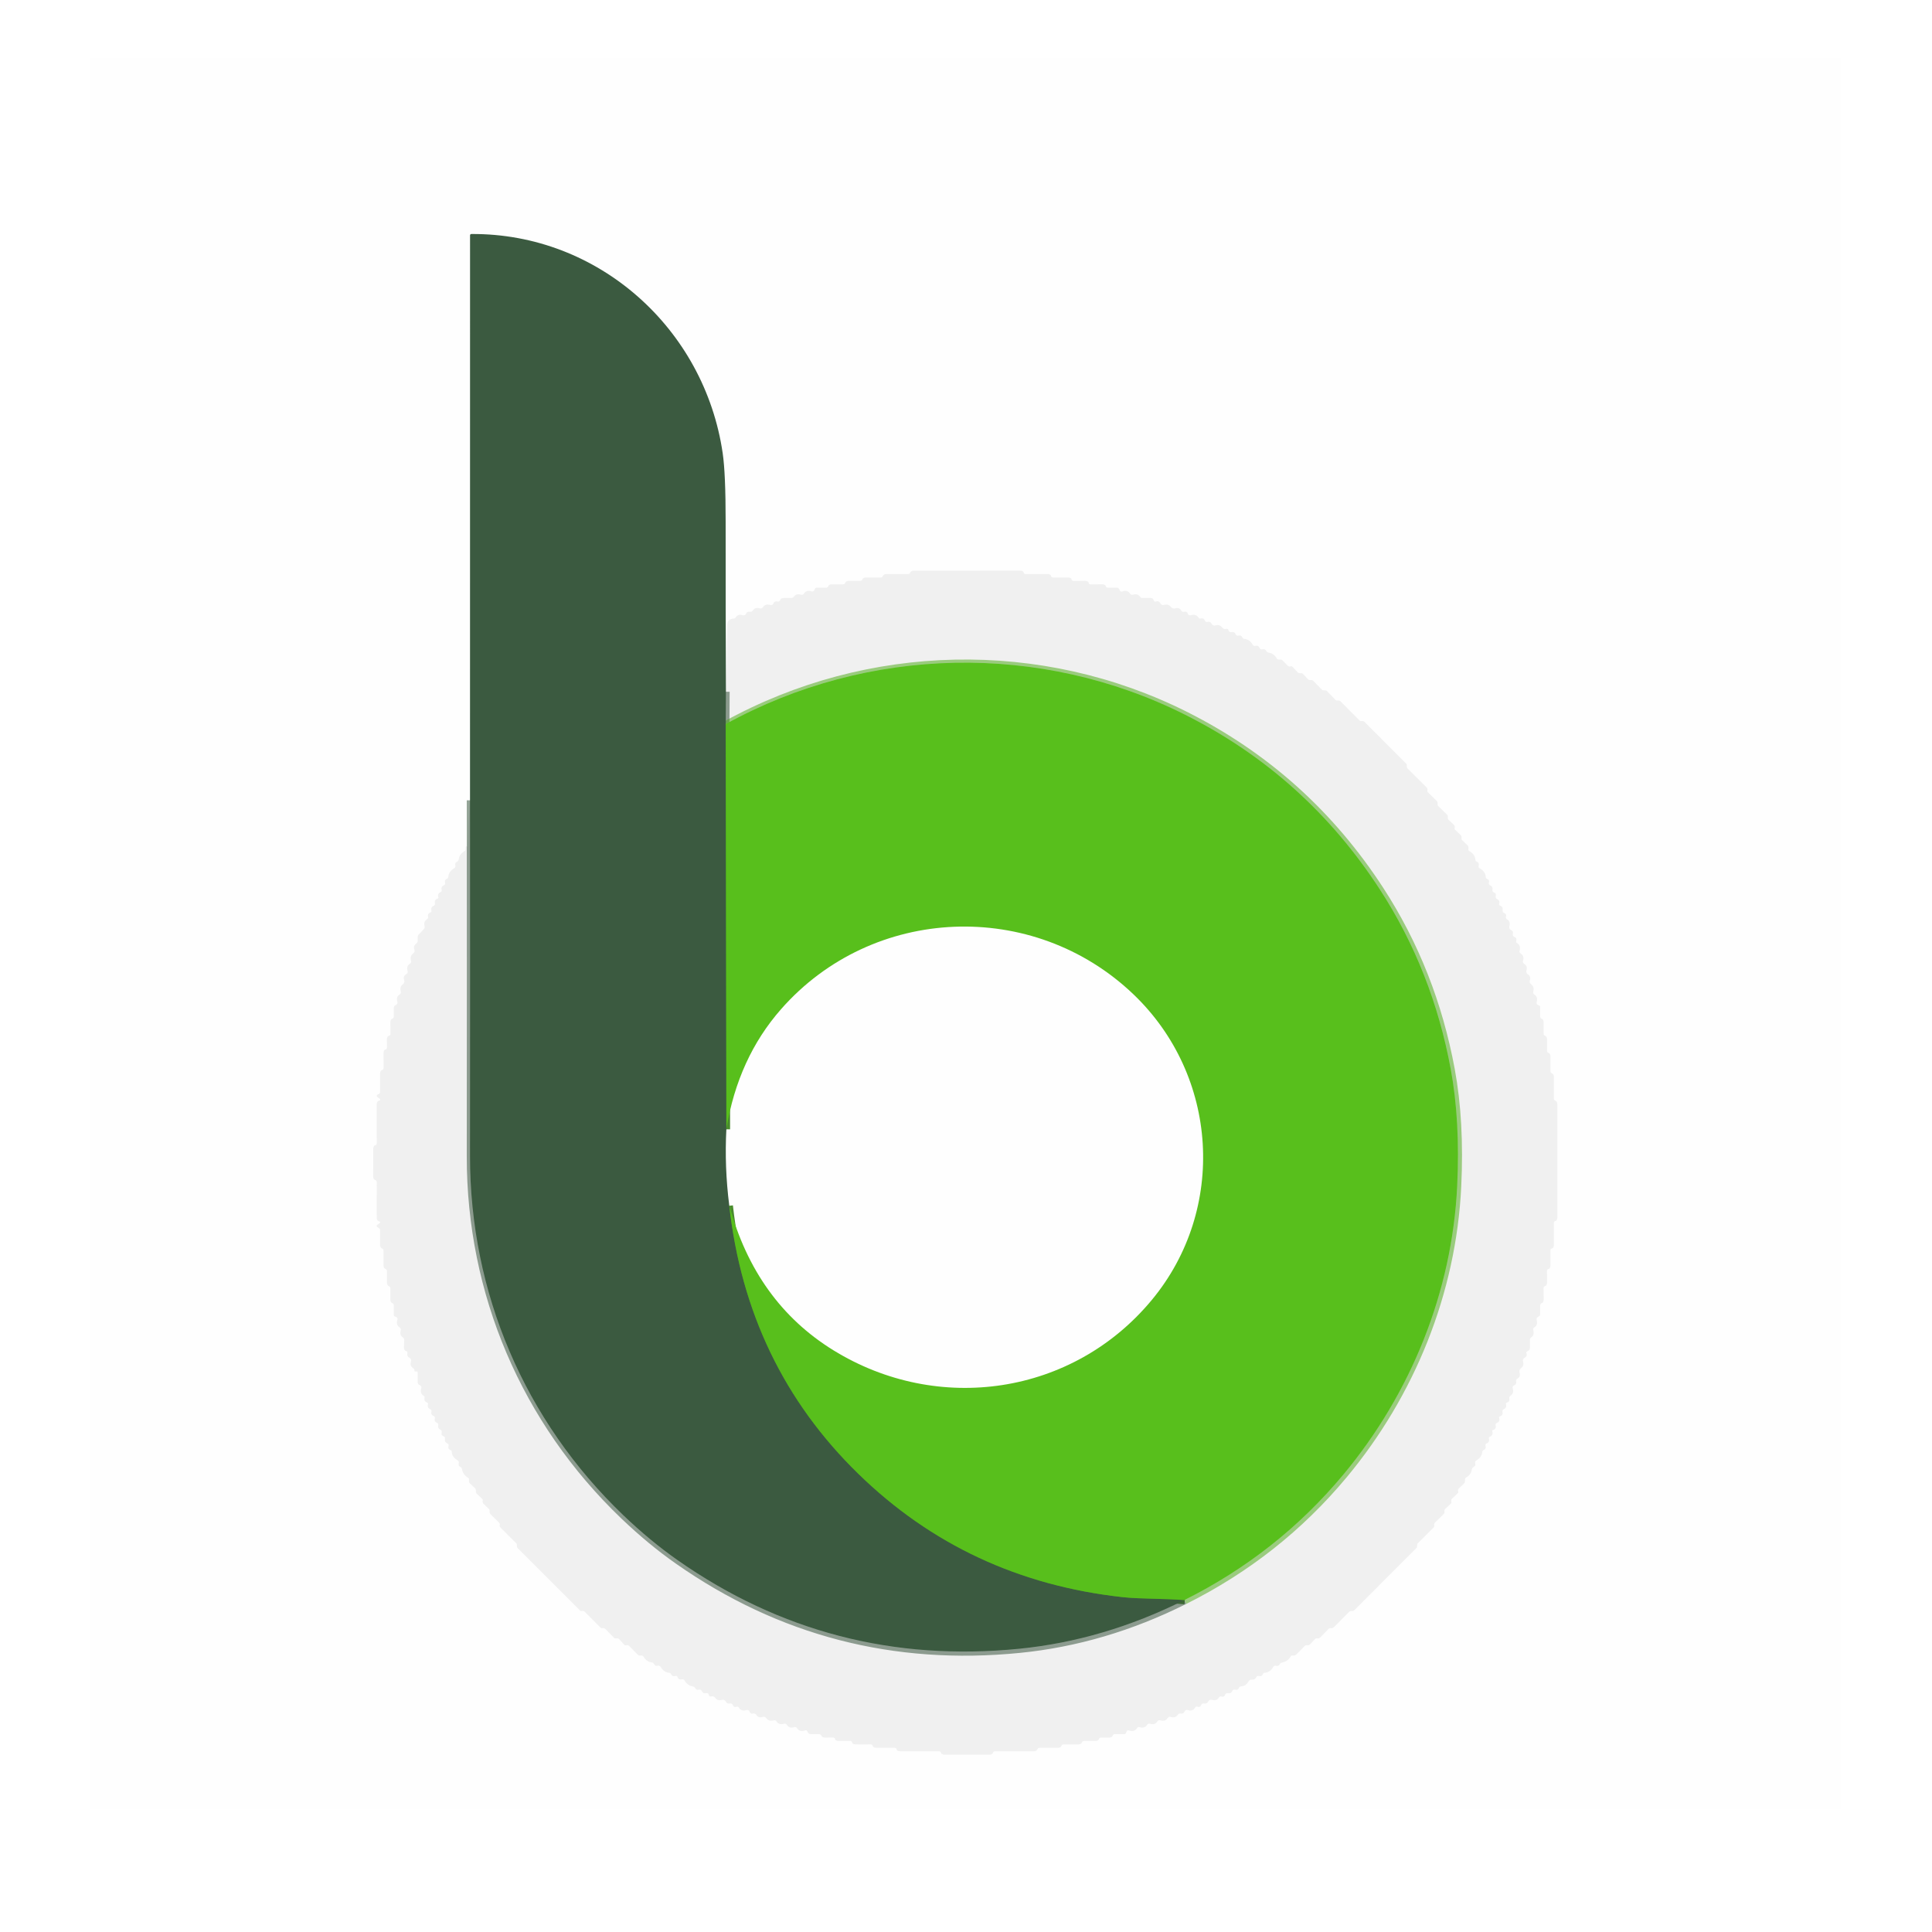 <svg xmlns="http://www.w3.org/2000/svg" xmlns:xlink="http://www.w3.org/1999/xlink" width="512" zoomAndPan="magnify" viewBox="0 0 384 384" height="512" preserveAspectRatio="xMidYMid meet" version="1.0"><defs><clipPath id="2caf1a5744"><path d="M 17.855 11.547 L 365.855 11.547 L 365.855 359.547 L 17.855 359.547 Z M 17.855 11.547 " clip-rule="nonzero"/></clipPath></defs><path stroke-linecap="butt" transform="matrix(0.68, 0, 0, 0.68, 17.857, 11.547)" fill="none" stroke-linejoin="miter" d="M 186.009 185.213 L 185.951 194.741 " stroke="#38553d" stroke-width="2" stroke-opacity="0.529" stroke-miterlimit="4"/><path stroke-linecap="butt" transform="matrix(0.68, 0, 0, 0.68, 17.857, 11.547)" fill="none" stroke-linejoin="miter" d="M 185.951 194.741 L 186.141 313.109 " stroke="#4a8d2e" stroke-width="2" stroke-opacity="1" stroke-miterlimit="4"/><path stroke-linecap="butt" transform="matrix(0.68, 0, 0, 0.68, 17.857, 11.547)" fill="none" stroke-linejoin="miter" d="M 186.969 335.443 C 190.428 366.649 203.026 392.839 224.75 414.012 C 245.969 434.695 271.716 446.713 301.992 450.052 C 307.319 450.638 313.98 450.402 320.032 450.931 " stroke="#4a8d2e" stroke-width="2" stroke-opacity="1" stroke-miterlimit="4"/><path stroke-linecap="butt" transform="matrix(0.68, 0, 0, 0.68, 17.857, 11.547)" fill="none" stroke-linejoin="miter" d="M 320.032 450.931 C 304.371 458.764 288.279 463.506 271.75 465.149 C 235.032 468.805 201.727 460.161 171.848 439.218 C 166.532 435.494 161.256 431.126 156.02 426.121 C 127.129 398.448 111.141 361.081 111.17 321 C 111.198 286.328 111.198 251.644 111.17 216.948 " stroke="#38553d" stroke-width="2" stroke-opacity="0.529" stroke-miterlimit="4"/><path stroke-linecap="butt" transform="matrix(0.68, 0, 0, 0.68, 17.857, 11.547)" fill="none" stroke-linejoin="miter" d="M 320.032 450.931 C 338.262 441.828 353.796 429.563 366.629 414.132 C 386.319 390.46 398.371 360.81 399.848 329.782 C 400.457 317.115 399.825 305.736 397.963 295.649 C 394.405 276.437 387.509 258.943 377.267 243.161 C 362.819 220.885 343.825 203.839 320.302 192.017 C 278.032 170.787 227.578 171.828 185.951 194.741 " stroke="#53b51b" stroke-width="2" stroke-opacity="0.529" stroke-miterlimit="4"/><g clip-path="url(#2caf1a5744)"><path fill="#010101" d="M 17.855 11.547 L 365.855 11.547 L 365.855 359.547 L 17.855 359.547 Z M 93.418 159.004 C 93.207 162.078 93.043 165.148 92.93 168.223 C 92.926 168.336 92.891 168.344 92.832 168.25 C 92.801 168.203 92.746 168.191 92.664 168.215 C 92.582 168.238 92.543 168.293 92.543 168.379 L 92.543 168.758 C 92.543 168.945 92.461 169.086 92.305 169.18 C 91.641 169.574 91.266 170.102 91.176 170.762 C 91.145 171.012 91.016 171.195 90.789 171.309 C 90.508 171.449 90.414 171.668 90.508 171.973 C 90.547 172.09 90.543 172.203 90.5 172.316 C 90.457 172.43 90.383 172.516 90.277 172.578 C 89.535 173.02 89.145 173.578 89.109 174.266 C 89.102 174.449 89.012 174.578 88.844 174.652 C 88.477 174.809 88.352 175.086 88.469 175.473 C 88.5 175.574 88.492 175.672 88.445 175.766 C 88.402 175.859 88.328 175.926 88.23 175.965 C 87.812 176.137 87.66 176.438 87.785 176.875 C 87.84 177.074 87.773 177.215 87.586 177.297 C 87.125 177.492 86.969 177.832 87.117 178.32 C 87.16 178.473 87.105 178.57 86.961 178.613 C 86.516 178.758 86.344 179.062 86.438 179.523 C 86.488 179.77 86.402 179.941 86.18 180.043 C 85.777 180.227 85.633 180.543 85.75 180.992 C 85.773 181.07 85.762 181.145 85.727 181.219 C 85.688 181.289 85.629 181.336 85.555 181.359 C 85.152 181.492 84.992 181.766 85.078 182.184 C 85.129 182.414 85.055 182.594 84.855 182.719 C 84.391 183.023 84.234 183.477 84.379 184.078 C 84.438 184.32 84.383 184.527 84.207 184.703 L 83.238 185.723 C 83.098 185.867 83.027 186.043 83.027 186.246 L 83.027 186.945 C 83.027 187.199 82.922 187.402 82.719 187.551 C 82.316 187.844 82.195 188.242 82.359 188.75 C 82.461 189.055 82.379 189.309 82.121 189.504 C 81.656 189.852 81.512 190.34 81.688 190.965 C 81.754 191.219 81.68 191.414 81.457 191.555 C 80.965 191.871 80.816 192.352 81.008 192.996 C 81.09 193.27 81.004 193.473 80.754 193.609 C 80.301 193.848 80.156 194.234 80.32 194.762 C 80.434 195.129 80.34 195.43 80.035 195.66 C 79.609 195.992 79.48 196.449 79.648 197.035 C 79.73 197.309 79.648 197.527 79.402 197.688 C 78.922 198 78.781 198.484 78.977 199.141 C 79.031 199.332 78.988 199.5 78.848 199.645 C 78.781 199.707 78.711 199.754 78.629 199.785 C 78.387 199.887 78.27 200.066 78.27 200.328 L 78.27 202.027 C 78.27 202.281 78.145 202.441 77.902 202.504 C 77.832 202.523 77.781 202.562 77.746 202.629 C 77.641 202.781 77.59 202.949 77.59 203.129 C 77.582 203.863 77.59 204.641 77.602 205.461 C 77.605 205.711 77.484 205.859 77.234 205.902 C 77.164 205.918 77.105 205.957 77.066 206.02 C 76.957 206.172 76.902 206.34 76.902 206.523 C 76.902 207.043 76.91 207.59 76.922 208.168 C 76.926 208.422 76.805 208.574 76.555 208.621 C 76.477 208.641 76.418 208.684 76.379 208.75 C 76.277 208.906 76.23 209.07 76.23 209.246 C 76.223 210.203 76.227 211.207 76.234 212.258 C 76.238 212.508 76.121 212.656 75.875 212.699 C 75.805 212.715 75.746 212.754 75.707 212.816 C 75.602 212.98 75.551 213.152 75.551 213.34 C 75.543 214.5 75.547 215.73 75.555 217.031 C 75.555 217.266 75.441 217.41 75.215 217.465 C 75.152 217.484 75.098 217.512 75.047 217.555 C 74.816 217.742 74.82 217.926 75.066 218.098 C 75.148 218.152 75.23 218.207 75.316 218.266 C 75.695 218.523 75.664 218.707 75.223 218.812 C 75.168 218.824 75.121 218.855 75.082 218.906 C 74.934 219.078 74.863 219.273 74.863 219.496 C 74.867 222.156 74.871 224.738 74.871 227.246 C 74.871 227.469 74.762 227.598 74.543 227.641 C 74.457 227.656 74.391 227.703 74.34 227.777 C 74.23 227.934 74.18 228.109 74.184 228.305 C 74.195 230.156 74.195 232.016 74.176 233.887 C 74.176 234.07 74.227 234.238 74.332 234.391 C 74.379 234.449 74.434 234.488 74.504 234.504 C 74.762 234.578 74.887 234.746 74.883 235.016 C 74.863 237.398 74.859 239.73 74.871 242.008 C 74.871 242.211 74.926 242.395 75.031 242.559 C 75.078 242.625 75.141 242.672 75.215 242.695 C 75.668 242.82 75.691 243.004 75.285 243.246 C 75.188 243.301 75.102 243.359 75.02 243.422 C 74.789 243.598 74.793 243.766 75.039 243.926 L 75.316 244.102 C 75.473 244.207 75.551 244.348 75.551 244.531 L 75.551 247.5 C 75.551 247.641 75.582 247.773 75.652 247.895 C 75.715 248.012 75.805 248.094 75.922 248.141 C 76.125 248.211 76.23 248.359 76.23 248.582 L 76.23 251.57 C 76.23 251.711 76.262 251.848 76.332 251.973 C 76.391 252.09 76.477 252.168 76.598 252.211 C 76.805 252.289 76.91 252.438 76.91 252.66 L 76.91 254.977 C 76.91 255.117 76.941 255.25 77.012 255.379 C 77.07 255.492 77.156 255.566 77.277 255.609 C 77.484 255.688 77.59 255.836 77.59 256.059 L 77.59 258.34 C 77.59 258.492 77.621 258.633 77.691 258.762 C 77.75 258.875 77.836 258.957 77.949 259 C 78.16 259.078 78.27 259.23 78.27 259.461 L 78.27 261.324 C 78.27 261.496 78.348 261.613 78.512 261.672 L 78.711 261.738 C 78.828 261.781 78.914 261.859 78.965 261.973 C 79.02 262.086 79.027 262.203 78.988 262.324 C 78.77 262.992 78.91 263.484 79.402 263.805 C 79.645 263.961 79.723 264.176 79.641 264.453 C 79.469 265.066 79.613 265.527 80.07 265.832 C 80.266 265.957 80.355 266.141 80.34 266.375 C 80.309 266.863 80.293 267.355 80.285 267.852 C 80.285 268.051 80.344 268.227 80.465 268.387 C 80.512 268.449 80.578 268.488 80.652 268.504 C 80.926 268.551 81.031 268.715 80.973 268.984 C 80.883 269.395 81.012 269.684 81.359 269.855 C 81.504 269.926 81.605 270.031 81.664 270.176 C 81.727 270.32 81.734 270.465 81.688 270.617 C 81.496 271.227 81.652 271.68 82.156 271.969 C 82.309 272.059 82.379 272.191 82.367 272.371 C 82.352 272.566 82.445 272.641 82.645 272.594 C 82.898 272.531 83.027 272.629 83.027 272.895 L 83.027 274.754 C 83.027 275.02 83.148 275.199 83.395 275.293 C 83.699 275.418 83.809 275.641 83.719 275.957 C 83.527 276.637 83.699 277.133 84.23 277.441 C 84.371 277.523 84.418 277.641 84.379 277.801 C 84.266 278.25 84.422 278.562 84.855 278.746 C 85.051 278.832 85.121 278.977 85.066 279.18 C 84.945 279.609 85.094 279.914 85.508 280.09 C 85.715 280.184 85.793 280.336 85.746 280.555 C 85.645 280.984 85.797 281.285 86.199 281.457 C 86.402 281.543 86.48 281.695 86.426 281.914 C 86.312 282.34 86.457 282.637 86.867 282.809 C 87.074 282.895 87.152 283.051 87.105 283.273 C 87.008 283.695 87.152 283.992 87.539 284.168 C 87.652 284.223 87.73 284.305 87.777 284.418 C 87.828 284.531 87.832 284.645 87.789 284.762 C 87.68 285.086 87.785 285.312 88.102 285.434 C 88.379 285.543 88.492 285.742 88.441 286.031 C 88.371 286.43 88.52 286.711 88.883 286.875 C 89.125 286.98 89.211 287.156 89.145 287.406 C 89.039 287.789 89.172 288.059 89.543 288.215 C 89.703 288.277 89.785 288.395 89.789 288.566 C 89.816 289.266 90.199 289.82 90.938 290.238 C 91.047 290.301 91.121 290.391 91.168 290.504 C 91.215 290.617 91.219 290.734 91.184 290.852 C 91.086 291.176 91.184 291.406 91.473 291.539 C 91.668 291.625 91.785 291.773 91.82 291.984 C 91.934 292.73 92.344 293.309 93.043 293.727 C 93.168 293.797 93.227 293.906 93.227 294.047 C 93.227 294.117 93.223 294.191 93.215 294.27 C 93.188 294.508 93.258 294.711 93.434 294.875 L 94.453 295.84 C 94.539 295.922 94.582 296.02 94.582 296.141 L 94.582 296.48 C 94.582 296.637 94.637 296.77 94.75 296.879 L 95.871 297.934 C 95.953 298.012 95.98 298.102 95.953 298.211 C 95.934 298.289 95.926 298.367 95.926 298.449 C 95.926 298.645 96 298.809 96.145 298.945 L 97.172 299.918 C 97.258 300 97.301 300.098 97.301 300.219 L 97.301 300.535 C 97.301 300.695 97.355 300.828 97.469 300.938 L 99.23 302.672 C 99.297 302.738 99.332 302.82 99.34 302.914 C 99.34 302.996 99.332 303.078 99.316 303.16 C 99.289 303.34 99.344 303.496 99.473 303.621 L 102.609 306.734 C 102.695 306.816 102.738 306.918 102.738 307.035 L 102.738 307.312 C 102.738 307.473 102.793 307.605 102.898 307.715 L 115.27 320.086 C 115.367 320.18 115.48 320.219 115.609 320.207 C 115.684 320.199 115.758 320.191 115.836 320.191 C 115.988 320.191 116.117 320.246 116.223 320.355 L 119.336 323.484 C 119.418 323.562 119.516 323.605 119.633 323.605 L 119.961 323.605 C 120.098 323.605 120.211 323.652 120.301 323.746 L 122.039 325.516 C 122.121 325.602 122.223 325.645 122.34 325.645 L 122.746 325.645 C 122.855 325.645 122.949 325.684 123.027 325.766 L 124.059 326.883 C 124.164 326.988 124.289 327.031 124.434 327.012 C 124.504 327 124.578 326.996 124.656 326.988 C 124.812 326.98 124.941 327.031 125.051 327.141 L 126.797 328.914 C 126.879 329 126.98 329.043 127.098 329.043 L 127.484 329.043 C 127.68 329.043 127.828 329.125 127.926 329.293 C 128.312 329.945 128.832 330.316 129.488 330.402 C 129.742 330.438 129.926 330.57 130.039 330.797 C 130.18 331.078 130.402 331.168 130.707 331.074 C 130.82 331.039 130.934 331.043 131.047 331.086 C 131.16 331.129 131.25 331.203 131.312 331.305 C 131.75 332.043 132.316 332.434 133.012 332.477 C 133.172 332.484 133.289 332.562 133.355 332.711 C 133.539 333.105 133.84 333.242 134.266 333.113 C 134.457 333.055 134.586 333.121 134.656 333.312 C 134.797 333.727 135.086 333.883 135.523 333.781 C 135.766 333.727 135.949 333.805 136.07 334.02 C 136.449 334.688 136.977 335.07 137.645 335.168 C 137.891 335.203 138.07 335.328 138.188 335.547 C 138.348 335.836 138.59 335.934 138.91 335.832 C 139.023 335.801 139.137 335.809 139.242 335.859 C 139.352 335.91 139.426 335.988 139.473 336.098 C 139.637 336.477 139.926 336.625 140.344 336.539 C 140.633 336.477 140.812 336.59 140.879 336.879 C 140.945 337.141 141.105 337.238 141.363 337.172 C 141.684 337.09 141.945 337.184 142.145 337.449 C 142.473 337.891 142.918 338.027 143.484 337.863 C 143.828 337.77 144.086 337.879 144.254 338.199 C 144.43 338.527 144.711 338.656 145.094 338.578 C 145.352 338.523 145.531 338.621 145.633 338.871 C 145.777 339.234 146.039 339.352 146.422 339.23 C 146.602 339.172 146.742 339.223 146.84 339.387 C 147.18 339.934 147.699 340.102 148.398 339.883 C 148.52 339.844 148.641 339.855 148.754 339.918 C 148.867 339.977 148.945 340.066 148.984 340.188 C 149.086 340.52 149.312 340.648 149.656 340.578 C 149.949 340.52 150.18 340.613 150.344 340.863 C 150.621 341.297 151.027 341.43 151.551 341.262 C 151.863 341.16 152.121 341.242 152.32 341.508 C 152.664 341.969 153.148 342.113 153.77 341.938 C 154.027 341.867 154.227 341.945 154.367 342.168 C 154.68 342.652 155.16 342.801 155.809 342.617 C 156.066 342.543 156.266 342.617 156.406 342.84 C 156.719 343.332 157.195 343.484 157.84 343.297 C 158.098 343.219 158.297 343.293 158.438 343.512 C 158.777 344.047 159.32 344.188 160.062 343.926 C 160.227 343.867 160.348 343.914 160.43 344.07 L 160.559 344.309 C 160.688 344.555 160.895 344.676 161.168 344.676 L 162.801 344.676 C 163.059 344.676 163.219 344.801 163.285 345.051 C 163.297 345.109 163.332 345.156 163.387 345.191 C 163.547 345.301 163.719 345.355 163.902 345.355 C 164.418 345.363 164.961 345.359 165.531 345.34 C 165.793 345.332 165.945 345.457 165.996 345.715 C 166.008 345.781 166.047 345.836 166.105 345.871 C 166.266 345.98 166.445 346.035 166.633 346.035 C 167.359 346.039 168.121 346.035 168.926 346.02 C 169.191 346.016 169.348 346.145 169.395 346.41 C 169.406 346.484 169.449 346.543 169.523 346.578 C 169.68 346.664 169.848 346.707 170.02 346.707 C 170.977 346.723 171.98 346.723 173.031 346.707 C 173.273 346.703 173.422 346.82 173.473 347.062 C 173.484 347.133 173.523 347.191 173.582 347.23 C 173.75 347.34 173.926 347.395 174.117 347.395 C 175.277 347.398 176.504 347.395 177.793 347.387 C 178.039 347.383 178.184 347.5 178.23 347.742 C 178.242 347.816 178.281 347.875 178.344 347.918 C 178.5 348.02 178.699 348.074 178.941 348.074 L 186.59 348.074 C 186.844 348.074 187.004 348.195 187.066 348.441 C 187.082 348.504 187.121 348.555 187.176 348.59 C 187.344 348.703 187.527 348.762 187.73 348.762 C 190.703 348.746 193.688 348.746 196.676 348.762 C 196.867 348.762 197.043 348.707 197.207 348.605 C 197.266 348.562 197.305 348.508 197.32 348.434 C 197.391 348.195 197.547 348.074 197.797 348.074 L 205.531 348.074 C 205.672 348.074 205.809 348.043 205.934 347.977 C 206.062 347.914 206.148 347.82 206.191 347.699 C 206.27 347.496 206.414 347.395 206.629 347.395 L 210.277 347.395 C 210.422 347.395 210.559 347.363 210.691 347.297 C 210.82 347.238 210.906 347.148 210.949 347.027 C 211.023 346.82 211.168 346.715 211.391 346.715 L 214.363 346.715 C 214.504 346.715 214.637 346.684 214.77 346.617 C 214.898 346.559 214.984 346.469 215.027 346.348 C 215.102 346.141 215.246 346.035 215.469 346.035 L 217.801 346.035 C 217.945 346.035 218.082 345.996 218.207 345.918 C 218.312 345.855 218.383 345.766 218.418 345.652 C 218.492 345.457 218.633 345.355 218.84 345.355 L 220.527 345.355 C 220.668 345.355 220.797 345.32 220.914 345.246 C 221.023 345.184 221.102 345.094 221.145 344.973 C 221.219 344.777 221.359 344.676 221.566 344.676 L 223.457 344.676 C 223.629 344.676 223.742 344.594 223.801 344.43 L 223.879 344.227 C 223.973 343.961 224.156 343.867 224.43 343.953 C 225.117 344.172 225.621 344.031 225.945 343.527 C 226.094 343.301 226.297 343.223 226.555 343.297 C 227.199 343.48 227.676 343.332 227.988 342.848 C 228.133 342.613 228.34 342.535 228.609 342.617 C 229.242 342.801 229.711 342.652 230.016 342.168 C 230.164 341.934 230.375 341.855 230.648 341.938 C 231.277 342.121 231.746 341.977 232.055 341.5 C 232.207 341.262 232.418 341.18 232.688 341.258 C 233.316 341.438 233.785 341.293 234.094 340.82 C 234.238 340.605 234.434 340.523 234.684 340.578 C 235.051 340.652 235.305 340.52 235.438 340.176 C 235.484 340.055 235.566 339.965 235.684 339.91 C 235.805 339.852 235.926 339.844 236.051 339.883 C 236.715 340.102 237.211 339.938 237.539 339.395 C 237.648 339.215 237.801 339.16 237.996 339.223 C 238.355 339.352 238.605 339.242 238.742 338.898 C 238.852 338.629 239.047 338.523 239.332 338.578 C 239.699 338.645 239.969 338.523 240.137 338.203 C 240.305 337.879 240.566 337.766 240.926 337.863 C 241.52 338.043 241.965 337.887 242.262 337.402 C 242.391 337.195 242.57 337.125 242.801 337.199 C 243.141 337.305 243.371 337.191 243.492 336.859 C 243.598 336.59 243.789 336.484 244.07 336.539 C 244.48 336.621 244.762 336.473 244.922 336.09 C 244.969 335.984 245.043 335.906 245.148 335.855 C 245.254 335.809 245.359 335.801 245.473 335.832 C 245.828 335.941 246.082 335.832 246.227 335.5 C 246.32 335.289 246.48 335.184 246.707 335.172 C 247.301 335.145 247.785 334.82 248.164 334.195 C 248.32 333.93 248.551 333.812 248.855 333.836 C 249.254 333.859 249.531 333.707 249.684 333.371 C 249.793 333.141 249.969 333.059 250.207 333.121 C 250.602 333.227 250.875 333.09 251.023 332.711 C 251.09 332.559 251.203 332.48 251.363 332.477 C 252.066 332.449 252.633 332.062 253.062 331.32 C 253.195 331.09 253.387 331.012 253.641 331.09 C 253.977 331.184 254.215 331.082 254.355 330.781 C 254.441 330.594 254.586 330.48 254.789 330.449 C 255.551 330.328 256.141 329.906 256.559 329.184 C 256.609 329.09 256.691 329.043 256.801 329.043 L 257.148 329.043 C 257.359 329.043 257.543 328.965 257.691 328.812 L 259.344 327.133 C 259.426 327.047 259.523 327.004 259.641 327.004 L 259.969 327.004 C 260.129 327.004 260.262 326.945 260.371 326.832 L 261.383 325.758 C 261.488 325.652 261.613 325.609 261.762 325.637 C 261.82 325.652 261.879 325.656 261.934 325.656 C 262.125 325.652 262.285 325.586 262.414 325.453 L 264.141 323.691 C 264.195 323.641 264.262 323.609 264.34 323.605 C 264.402 323.602 264.469 323.602 264.535 323.613 C 264.773 323.633 264.973 323.562 265.141 323.395 L 268.191 320.328 C 268.293 320.23 268.41 320.188 268.547 320.207 C 268.629 320.215 268.707 320.219 268.785 320.215 C 268.93 320.207 269.055 320.156 269.156 320.051 L 281.535 307.68 C 281.617 307.594 281.656 307.492 281.656 307.379 L 281.656 307.102 C 281.656 306.945 281.715 306.809 281.828 306.699 L 284.941 303.602 C 285.039 303.504 285.082 303.383 285.062 303.242 C 285.055 303.172 285.047 303.105 285.043 303.039 C 285.039 302.883 285.09 302.754 285.199 302.645 L 286.98 300.891 C 287.082 300.789 287.125 300.668 287.102 300.523 C 287.094 300.449 287.086 300.379 287.082 300.312 C 287.074 300.152 287.125 300.023 287.238 299.918 L 288.359 298.852 C 288.465 298.75 288.5 298.633 288.469 298.496 C 288.449 298.426 288.438 298.352 288.434 298.273 C 288.434 298.113 288.492 297.98 288.605 297.871 L 289.719 296.812 C 289.824 296.715 289.859 296.598 289.828 296.457 C 289.812 296.391 289.805 296.324 289.801 296.254 C 289.785 296.094 289.836 295.961 289.949 295.852 L 291.004 294.828 C 291.117 294.719 291.172 294.586 291.172 294.426 L 291.172 294.102 C 291.172 293.906 291.258 293.758 291.426 293.656 C 292.074 293.273 292.441 292.754 292.531 292.102 C 292.57 291.844 292.703 291.656 292.934 291.539 C 293.207 291.398 293.297 291.18 293.211 290.891 C 293.137 290.621 293.219 290.41 293.457 290.258 C 294.188 289.82 294.57 289.262 294.605 288.582 C 294.613 288.398 294.703 288.273 294.871 288.207 C 295.238 288.043 295.363 287.766 295.246 287.371 C 295.215 287.273 295.223 287.176 295.266 287.086 C 295.309 286.992 295.379 286.926 295.477 286.887 C 295.902 286.715 296.055 286.41 295.93 285.969 C 295.875 285.777 295.941 285.637 296.129 285.555 C 296.59 285.355 296.746 285.012 296.598 284.516 C 296.555 284.375 296.605 284.281 296.738 284.238 C 297.199 284.094 297.375 283.785 297.27 283.312 C 297.223 283.078 297.309 282.91 297.527 282.809 C 297.957 282.621 298.102 282.293 297.957 281.824 C 297.91 281.664 297.965 281.562 298.121 281.512 C 298.559 281.371 298.73 281.074 298.629 280.613 C 298.578 280.371 298.672 280.195 298.902 280.086 C 299.312 279.898 299.453 279.578 299.324 279.125 C 299.27 278.949 299.328 278.832 299.508 278.781 C 299.918 278.648 300.078 278.371 299.988 277.945 C 299.941 277.723 300.016 277.547 300.207 277.422 C 300.703 277.098 300.859 276.621 300.668 275.984 C 300.574 275.68 300.672 275.461 300.969 275.34 C 301.305 275.195 301.43 274.945 301.348 274.586 C 301.285 274.328 301.367 274.137 301.602 274.008 C 302.043 273.762 302.188 273.387 302.035 272.879 C 301.918 272.488 302.02 272.168 302.348 271.914 C 302.746 271.605 302.867 271.184 302.715 270.645 C 302.609 270.285 302.723 270.02 303.055 269.848 C 303.422 269.652 303.531 269.34 303.379 268.902 C 303.34 268.781 303.375 268.691 303.488 268.633 L 303.719 268.504 C 303.965 268.371 304.086 268.168 304.086 267.891 L 304.086 266.246 C 304.086 266.086 304.152 265.961 304.285 265.871 C 304.777 265.547 304.934 265.055 304.746 264.402 C 304.68 264.152 304.754 263.961 304.973 263.828 C 305.461 263.508 305.613 263.023 305.426 262.363 C 305.363 262.129 305.426 261.938 305.617 261.789 C 305.668 261.75 305.719 261.723 305.773 261.699 C 306.008 261.598 306.125 261.422 306.125 261.16 L 306.125 259.461 C 306.125 259.203 306.25 259.043 306.5 258.98 C 306.559 258.965 306.605 258.934 306.645 258.879 C 306.75 258.715 306.809 258.539 306.812 258.348 C 306.812 257.625 306.805 256.859 306.793 256.059 C 306.789 255.793 306.918 255.637 307.18 255.59 C 307.258 255.57 307.312 255.527 307.352 255.461 C 307.438 255.301 307.48 255.137 307.484 254.965 C 307.496 254.23 307.492 253.461 307.473 252.66 C 307.469 252.391 307.598 252.234 307.859 252.191 C 307.938 252.172 307.992 252.129 308.031 252.062 C 308.117 251.902 308.16 251.738 308.16 251.566 C 308.172 250.613 308.172 249.605 308.16 248.539 C 308.152 248.301 308.27 248.16 308.504 248.117 C 308.586 248.105 308.648 248.062 308.695 247.996 C 308.797 247.832 308.844 247.656 308.844 247.465 C 308.852 246.086 308.848 244.629 308.84 243.102 C 308.84 242.863 308.957 242.719 309.191 242.676 C 309.27 242.66 309.328 242.621 309.367 242.551 C 309.477 242.395 309.531 242.219 309.531 242.023 C 309.523 234.328 309.523 226.805 309.531 219.449 C 309.531 219.277 309.484 219.121 309.391 218.98 C 309.328 218.891 309.25 218.828 309.152 218.789 C 308.945 218.715 308.844 218.566 308.844 218.355 L 308.844 214.039 C 308.844 213.895 308.816 213.758 308.758 213.625 C 308.691 213.488 308.602 213.398 308.477 213.352 C 308.27 213.281 308.164 213.133 308.164 212.91 L 308.164 209.977 C 308.164 209.824 308.137 209.684 308.078 209.555 C 308.02 209.414 307.926 209.32 307.797 209.281 C 307.59 209.203 307.484 209.055 307.484 208.832 L 307.484 206.5 C 307.484 206.355 307.445 206.219 307.363 206.094 C 307.301 205.988 307.211 205.914 307.09 205.871 C 306.902 205.801 306.805 205.668 306.805 205.461 L 306.805 203.137 C 306.805 202.996 306.773 202.863 306.711 202.742 C 306.648 202.613 306.551 202.523 306.426 202.484 C 306.227 202.41 306.125 202.27 306.125 202.055 L 306.125 200.188 C 306.125 199.992 306.031 199.871 305.84 199.828 C 305.758 199.805 305.688 199.77 305.625 199.719 C 305.43 199.57 305.363 199.375 305.426 199.133 C 305.613 198.473 305.461 197.988 304.977 197.68 C 304.75 197.531 304.676 197.324 304.746 197.066 C 304.922 196.453 304.781 195.973 304.32 195.625 C 304.051 195.426 303.969 195.168 304.074 194.852 C 304.246 194.32 304.109 193.918 303.66 193.641 C 303.539 193.566 303.449 193.465 303.402 193.328 C 303.352 193.195 303.344 193.059 303.387 192.922 C 303.57 192.324 303.426 191.875 302.961 191.574 C 302.715 191.422 302.633 191.207 302.715 190.93 C 302.895 190.297 302.742 189.824 302.254 189.516 C 302.031 189.375 301.957 189.18 302.027 188.93 C 302.227 188.262 302.055 187.762 301.512 187.43 C 301.363 187.34 301.312 187.207 301.363 187.035 C 301.484 186.621 301.344 186.336 300.941 186.18 C 300.832 186.137 300.758 186.062 300.707 185.957 C 300.656 185.852 300.648 185.746 300.684 185.637 C 300.785 185.285 300.68 185.031 300.363 184.867 C 300.016 184.691 299.895 184.414 300.004 184.039 C 300.172 183.461 300.02 183.027 299.547 182.734 C 299.324 182.598 299.254 182.402 299.328 182.148 C 299.426 181.848 299.332 181.641 299.051 181.523 C 298.738 181.391 298.605 181.16 298.648 180.824 C 298.707 180.41 298.551 180.141 298.176 180.008 C 297.984 179.938 297.914 179.805 297.969 179.605 C 298.09 179.176 297.941 178.867 297.527 178.676 C 297.418 178.625 297.34 178.547 297.293 178.434 C 297.246 178.324 297.242 178.211 297.285 178.098 C 297.398 177.762 297.289 177.535 296.965 177.41 C 296.688 177.309 296.578 177.105 296.633 176.812 C 296.707 176.426 296.57 176.156 296.223 176.004 C 295.945 175.879 295.852 175.668 295.938 175.379 C 296.031 175.047 295.918 174.82 295.598 174.699 C 295.418 174.625 295.32 174.496 295.305 174.305 C 295.25 173.586 294.852 173.012 294.109 172.586 C 293.906 172.469 293.832 172.297 293.891 172.07 C 294 171.664 293.859 171.383 293.465 171.227 C 293.328 171.168 293.258 171.066 293.254 170.918 C 293.227 170.203 292.816 169.613 292.023 169.145 C 291.891 169.07 291.832 168.953 291.84 168.801 C 291.844 168.719 291.852 168.637 291.859 168.555 C 291.891 168.332 291.824 168.145 291.664 167.992 L 290.621 167.012 C 290.535 166.93 290.492 166.832 290.492 166.711 L 290.492 166.371 C 290.492 166.215 290.438 166.082 290.324 165.973 L 289.23 164.938 C 289.129 164.844 289.094 164.727 289.121 164.594 C 289.133 164.527 289.145 164.465 289.148 164.402 C 289.152 164.211 289.086 164.051 288.945 163.918 L 287.902 162.934 C 287.816 162.852 287.773 162.754 287.773 162.633 L 287.773 162.316 C 287.773 162.156 287.719 162.023 287.605 161.914 L 285.863 160.203 C 285.777 160.121 285.734 160.02 285.734 159.895 L 285.734 159.598 C 285.734 159.438 285.68 159.305 285.566 159.195 L 283.805 157.469 C 283.738 157.395 283.703 157.309 283.695 157.211 C 283.691 157.133 283.695 157.055 283.711 156.98 C 283.742 156.797 283.691 156.641 283.562 156.512 L 279.742 152.719 C 279.66 152.637 279.617 152.535 279.617 152.41 L 279.617 152.094 C 279.617 151.965 279.574 151.855 279.484 151.766 L 271.172 143.445 C 271.09 143.367 270.988 143.324 270.871 143.324 L 270.531 143.324 C 270.41 143.324 270.309 143.285 270.227 143.203 L 266.418 139.367 C 266.336 139.289 266.238 139.246 266.121 139.246 L 265.758 139.246 C 265.637 139.246 265.535 139.203 265.453 139.117 L 263.719 137.336 C 263.641 137.25 263.539 137.207 263.422 137.207 L 263.074 137.207 C 262.938 137.207 262.824 137.16 262.734 137.066 L 260.996 135.297 C 260.914 135.211 260.812 135.168 260.695 135.168 L 260.289 135.168 C 260.18 135.168 260.086 135.129 260.008 135.047 L 258.984 133.938 C 258.902 133.852 258.801 133.809 258.676 133.809 L 258.344 133.809 C 258.188 133.809 258.051 133.754 257.938 133.641 L 256.902 132.543 C 256.809 132.445 256.691 132.41 256.559 132.438 C 256.484 132.449 256.414 132.457 256.348 132.465 C 256.188 132.473 256.051 132.422 255.938 132.309 L 254.918 131.262 C 254.809 131.148 254.676 131.09 254.52 131.09 L 254.191 131.09 C 253.996 131.09 253.848 131.008 253.75 130.84 C 253.363 130.191 252.844 129.82 252.188 129.723 C 251.938 129.691 251.758 129.566 251.645 129.344 C 251.492 129.062 251.262 128.965 250.949 129.051 C 250.66 129.129 250.453 129.027 250.332 128.754 C 250.18 128.398 249.918 128.27 249.543 128.363 C 249.293 128.43 249.105 128.348 248.977 128.125 C 248.57 127.422 248.02 127.043 247.328 126.992 C 247.141 126.977 247.012 126.887 246.938 126.715 C 246.777 126.348 246.5 126.223 246.109 126.34 C 246.012 126.367 245.914 126.359 245.82 126.312 C 245.727 126.27 245.66 126.199 245.621 126.102 C 245.453 125.699 245.156 125.543 244.73 125.641 C 244.609 125.668 244.496 125.648 244.391 125.582 C 244.285 125.516 244.219 125.422 244.191 125.301 C 244.133 125.031 243.973 124.934 243.711 125 C 243.391 125.082 243.129 124.988 242.93 124.723 C 242.602 124.281 242.156 124.145 241.59 124.309 C 241.238 124.406 240.977 124.293 240.809 123.961 C 240.641 123.625 240.371 123.512 240 123.621 C 239.898 123.652 239.797 123.645 239.699 123.598 C 239.605 123.547 239.535 123.477 239.496 123.375 C 239.328 122.965 239.031 122.816 238.598 122.934 C 238.449 122.977 238.336 122.93 238.254 122.797 C 237.902 122.242 237.367 122.07 236.641 122.289 C 236.531 122.32 236.422 122.312 236.32 122.258 C 236.219 122.203 236.148 122.121 236.113 122.008 C 235.988 121.637 235.73 121.504 235.336 121.602 C 235.094 121.66 234.91 121.582 234.793 121.363 C 234.543 120.906 234.16 120.754 233.637 120.91 C 233.254 121.023 232.938 120.918 232.691 120.602 C 232.379 120.199 231.953 120.074 231.414 120.23 C 231.059 120.328 230.793 120.215 230.621 119.891 C 230.43 119.531 230.125 119.422 229.703 119.555 C 229.535 119.609 229.418 119.555 229.355 119.395 C 229.332 119.328 229.305 119.266 229.273 119.203 C 229.16 118.973 228.977 118.855 228.715 118.855 L 227.039 118.855 C 226.871 118.855 226.738 118.785 226.645 118.645 C 226.312 118.164 225.828 118.016 225.188 118.195 C 224.93 118.27 224.73 118.191 224.59 117.965 C 224.254 117.445 223.734 117.312 223.027 117.562 C 222.941 117.598 222.852 117.594 222.766 117.559 C 222.68 117.52 222.617 117.461 222.578 117.375 L 222.465 117.117 C 222.367 116.918 222.211 116.816 221.988 116.816 L 220.234 116.816 C 219.98 116.816 219.82 116.691 219.75 116.441 C 219.738 116.379 219.703 116.328 219.645 116.293 C 219.484 116.184 219.312 116.129 219.133 116.129 C 218.398 116.129 217.629 116.137 216.82 116.152 C 216.555 116.156 216.398 116.027 216.352 115.762 C 216.34 115.699 216.305 115.648 216.25 115.613 C 216.09 115.508 215.914 115.457 215.727 115.449 C 215 115.449 214.23 115.457 213.422 115.473 C 213.156 115.477 213 115.348 212.953 115.082 C 212.941 115.02 212.906 114.969 212.852 114.934 C 212.684 114.828 212.508 114.777 212.316 114.777 C 211.375 114.773 210.379 114.777 209.332 114.785 C 209.082 114.789 208.93 114.668 208.875 114.426 C 208.863 114.352 208.828 114.297 208.77 114.254 C 208.609 114.145 208.434 114.09 208.246 114.09 C 206.852 114.098 205.402 114.102 203.887 114.105 C 203.637 114.105 203.488 113.984 203.438 113.746 C 203.426 113.672 203.391 113.617 203.332 113.574 C 203.164 113.465 202.98 113.41 202.781 113.41 C 195.535 113.422 188.465 113.422 181.566 113.418 C 181.395 113.418 181.238 113.465 181.098 113.562 C 181.016 113.617 180.957 113.691 180.922 113.785 C 180.848 113.992 180.703 114.098 180.48 114.098 L 176.184 114.098 C 176.043 114.098 175.906 114.125 175.77 114.18 C 175.629 114.238 175.535 114.332 175.484 114.465 C 175.41 114.672 175.266 114.777 175.043 114.777 L 172.086 114.777 C 171.938 114.777 171.797 114.809 171.664 114.871 C 171.535 114.934 171.453 115.023 171.414 115.145 C 171.336 115.352 171.188 115.457 170.965 115.457 L 168.641 115.457 C 168.492 115.457 168.359 115.492 168.23 115.566 C 168.121 115.629 168.047 115.715 168.008 115.824 C 167.934 116.031 167.789 116.137 167.566 116.137 L 165.219 116.137 C 165.074 116.137 164.941 116.176 164.82 116.254 C 164.719 116.32 164.652 116.41 164.617 116.52 C 164.543 116.715 164.398 116.816 164.18 116.816 L 162.297 116.816 C 162.125 116.816 162.012 116.898 161.949 117.062 L 161.883 117.25 C 161.84 117.371 161.762 117.457 161.648 117.512 C 161.539 117.566 161.422 117.574 161.305 117.539 C 160.629 117.32 160.133 117.457 159.816 117.953 C 159.664 118.188 159.453 118.27 159.184 118.195 C 158.586 118.023 158.125 118.152 157.805 118.578 C 157.664 118.762 157.48 118.855 157.246 118.855 L 155.832 118.855 C 155.57 118.855 155.375 118.906 155.242 119.012 C 155.184 119.059 155.141 119.117 155.113 119.195 C 155.02 119.5 154.816 119.617 154.508 119.551 C 154.117 119.469 153.852 119.605 153.707 119.965 C 153.66 120.086 153.574 120.172 153.457 120.23 C 153.34 120.285 153.219 120.289 153.094 120.25 C 152.453 120.039 151.973 120.184 151.652 120.676 C 151.504 120.91 151.293 120.992 151.023 120.914 C 150.395 120.73 149.926 120.875 149.613 121.352 C 149.473 121.566 149.281 121.648 149.031 121.594 C 148.672 121.52 148.426 121.641 148.297 121.969 C 148.242 122.098 148.152 122.191 148.027 122.254 C 147.902 122.312 147.77 122.32 147.637 122.281 C 147.004 122.086 146.527 122.23 146.215 122.711 C 146.117 122.863 145.973 122.945 145.789 122.953 C 144.977 122.996 144.566 123.414 144.551 124.211 C 144.465 131.027 144.375 135.434 144.285 137.434 C 144.242 126.168 144.219 114.906 144.227 103.645 C 144.23 97.297 144.035 92.773 143.641 90.078 C 140.023 65.297 118.914 46.348 93.684 46.512 C 93.613 46.512 93.551 46.535 93.5 46.586 C 93.449 46.637 93.426 46.695 93.426 46.77 Z M 93.418 159.004 " fill-opacity="0.004" fill-rule="nonzero"/></g><path fill="#3b5a40" d="M 144.285 137.434 L 144.246 143.91 L 144.375 224.363 C 144.105 229.418 144.297 234.477 144.938 239.543 C 147.289 260.754 155.852 278.555 170.617 292.945 C 185.039 307.004 202.539 315.172 223.117 317.441 C 226.738 317.84 231.266 317.68 235.379 318.039 C 224.734 323.363 213.797 326.586 202.562 327.703 C 177.605 330.188 154.969 324.312 134.66 310.078 C 131.047 307.547 127.461 304.578 123.902 301.176 C 104.266 282.367 93.398 256.969 93.418 229.727 C 93.438 206.16 93.438 182.586 93.418 159.004 L 93.426 46.77 C 93.426 46.695 93.449 46.637 93.5 46.586 C 93.551 46.535 93.613 46.512 93.684 46.512 C 118.914 46.348 140.023 65.297 143.641 90.078 C 144.035 92.773 144.23 97.297 144.227 103.645 C 144.219 114.906 144.242 126.168 144.285 137.434 Z M 144.285 137.434 " fill-opacity="1" fill-rule="nonzero"/><path fill="#030303" d="M 93.418 159.004 C 93.438 182.586 93.438 206.16 93.418 229.727 C 93.398 256.969 104.266 282.367 123.902 301.176 C 127.461 304.578 131.047 307.547 134.66 310.078 C 154.969 324.312 177.605 330.188 202.562 327.703 C 213.797 326.586 224.734 323.363 235.379 318.039 C 247.77 311.852 258.328 303.516 267.051 293.027 C 280.434 276.938 288.625 256.785 289.629 235.695 C 290.043 227.086 289.613 219.352 288.348 212.496 C 285.93 199.438 281.242 187.547 274.281 176.82 C 264.461 161.68 251.551 150.094 235.562 142.059 C 206.832 127.629 172.539 128.336 144.246 143.91 L 144.285 137.434 C 144.375 135.434 144.465 131.027 144.551 124.211 C 144.566 123.414 144.977 122.996 145.789 122.953 C 145.973 122.945 146.117 122.863 146.215 122.711 C 146.527 122.23 147.004 122.086 147.637 122.281 C 147.77 122.32 147.902 122.312 148.027 122.254 C 148.152 122.191 148.242 122.098 148.297 121.969 C 148.426 121.645 148.672 121.52 149.031 121.594 C 149.281 121.648 149.473 121.566 149.613 121.352 C 149.926 120.875 150.395 120.73 151.023 120.914 C 151.293 120.992 151.504 120.91 151.652 120.676 C 151.973 120.184 152.453 120.039 153.094 120.25 C 153.219 120.289 153.34 120.285 153.457 120.23 C 153.574 120.172 153.66 120.086 153.707 119.965 C 153.852 119.605 154.117 119.469 154.508 119.551 C 154.816 119.617 155.02 119.5 155.113 119.195 C 155.141 119.117 155.184 119.059 155.242 119.012 C 155.375 118.906 155.57 118.855 155.832 118.855 L 157.246 118.855 C 157.48 118.855 157.664 118.762 157.805 118.578 C 158.125 118.152 158.586 118.023 159.184 118.195 C 159.453 118.27 159.664 118.188 159.816 117.953 C 160.133 117.457 160.629 117.32 161.305 117.539 C 161.422 117.574 161.539 117.566 161.648 117.512 C 161.762 117.457 161.84 117.371 161.883 117.25 L 161.949 117.062 C 162.012 116.898 162.125 116.816 162.297 116.816 L 164.18 116.816 C 164.398 116.816 164.543 116.715 164.617 116.52 C 164.652 116.41 164.719 116.32 164.82 116.254 C 164.941 116.176 165.074 116.137 165.219 116.137 L 167.566 116.137 C 167.789 116.137 167.934 116.031 168.008 115.824 C 168.047 115.715 168.121 115.629 168.23 115.566 C 168.359 115.492 168.496 115.457 168.641 115.457 L 170.965 115.457 C 171.188 115.457 171.336 115.352 171.414 115.145 C 171.453 115.023 171.535 114.934 171.664 114.871 C 171.797 114.809 171.938 114.777 172.086 114.777 L 175.043 114.777 C 175.266 114.777 175.41 114.672 175.484 114.465 C 175.535 114.332 175.629 114.238 175.77 114.18 C 175.906 114.125 176.043 114.098 176.184 114.098 L 180.48 114.098 C 180.703 114.098 180.848 113.992 180.922 113.785 C 180.957 113.691 181.016 113.617 181.098 113.562 C 181.238 113.465 181.395 113.418 181.566 113.418 C 188.465 113.422 195.535 113.422 202.781 113.41 C 202.98 113.41 203.164 113.465 203.332 113.574 C 203.391 113.617 203.426 113.672 203.438 113.746 C 203.488 113.984 203.637 114.105 203.887 114.105 C 205.402 114.102 206.852 114.098 208.246 114.09 C 208.434 114.09 208.609 114.145 208.77 114.254 C 208.828 114.297 208.863 114.352 208.875 114.426 C 208.93 114.668 209.082 114.789 209.332 114.785 C 210.379 114.777 211.375 114.773 212.316 114.777 C 212.508 114.777 212.684 114.828 212.852 114.934 C 212.906 114.969 212.941 115.02 212.953 115.082 C 213 115.348 213.156 115.477 213.422 115.473 C 214.23 115.457 215 115.449 215.727 115.449 C 215.914 115.457 216.09 115.508 216.25 115.613 C 216.305 115.648 216.34 115.699 216.352 115.762 C 216.398 116.027 216.555 116.156 216.82 116.152 C 217.629 116.137 218.398 116.129 219.133 116.129 C 219.312 116.129 219.484 116.184 219.645 116.293 C 219.703 116.328 219.738 116.379 219.75 116.441 C 219.82 116.691 219.98 116.816 220.234 116.816 L 221.988 116.816 C 222.211 116.816 222.367 116.918 222.465 117.117 L 222.578 117.375 C 222.617 117.461 222.68 117.52 222.766 117.559 C 222.852 117.594 222.941 117.598 223.027 117.566 C 223.734 117.312 224.254 117.445 224.59 117.965 C 224.73 118.191 224.93 118.27 225.188 118.195 C 225.828 118.016 226.312 118.164 226.645 118.645 C 226.738 118.785 226.871 118.855 227.039 118.855 L 228.715 118.855 C 228.977 118.855 229.16 118.973 229.273 119.203 C 229.305 119.266 229.332 119.328 229.355 119.395 C 229.418 119.555 229.535 119.609 229.703 119.555 C 230.125 119.422 230.43 119.531 230.621 119.891 C 230.793 120.215 231.059 120.328 231.414 120.23 C 231.953 120.074 232.379 120.199 232.691 120.602 C 232.938 120.918 233.254 121.023 233.637 120.91 C 234.16 120.754 234.543 120.906 234.793 121.363 C 234.91 121.582 235.094 121.66 235.336 121.602 C 235.73 121.504 235.988 121.637 236.113 122.008 C 236.148 122.121 236.219 122.203 236.32 122.258 C 236.422 122.312 236.531 122.32 236.641 122.289 C 237.367 122.07 237.902 122.242 238.254 122.797 C 238.336 122.93 238.449 122.977 238.598 122.934 C 239.031 122.816 239.328 122.965 239.496 123.375 C 239.535 123.477 239.605 123.547 239.699 123.598 C 239.797 123.645 239.898 123.652 240 123.621 C 240.371 123.512 240.641 123.625 240.809 123.961 C 240.977 124.293 241.238 124.406 241.59 124.309 C 242.156 124.145 242.602 124.281 242.93 124.723 C 243.129 124.988 243.391 125.082 243.711 125 C 243.973 124.934 244.133 125.031 244.191 125.301 C 244.219 125.422 244.285 125.516 244.391 125.582 C 244.496 125.648 244.609 125.668 244.73 125.641 C 245.156 125.543 245.453 125.699 245.621 126.102 C 245.66 126.199 245.727 126.27 245.82 126.312 C 245.914 126.359 246.012 126.367 246.109 126.34 C 246.5 126.223 246.777 126.348 246.938 126.715 C 247.012 126.887 247.141 126.977 247.328 126.992 C 248.02 127.043 248.57 127.422 248.977 128.125 C 249.105 128.348 249.293 128.43 249.543 128.363 C 249.918 128.27 250.18 128.398 250.332 128.754 C 250.453 129.027 250.66 129.129 250.949 129.051 C 251.262 128.965 251.492 129.062 251.645 129.344 C 251.758 129.566 251.938 129.691 252.188 129.723 C 252.844 129.82 253.363 130.191 253.75 130.84 C 253.848 131.008 253.996 131.09 254.191 131.09 L 254.52 131.09 C 254.676 131.09 254.809 131.148 254.918 131.262 L 255.938 132.309 C 256.051 132.422 256.188 132.473 256.348 132.465 C 256.414 132.457 256.484 132.449 256.559 132.438 C 256.691 132.41 256.809 132.445 256.902 132.543 L 257.938 133.641 C 258.051 133.754 258.188 133.809 258.344 133.809 L 258.676 133.809 C 258.801 133.809 258.902 133.852 258.984 133.938 L 260.008 135.047 C 260.086 135.129 260.18 135.168 260.289 135.168 L 260.695 135.168 C 260.812 135.168 260.914 135.211 260.996 135.297 L 262.734 137.066 C 262.824 137.16 262.938 137.207 263.074 137.207 L 263.422 137.207 C 263.539 137.207 263.641 137.25 263.723 137.336 L 265.453 139.117 C 265.535 139.203 265.637 139.246 265.762 139.246 L 266.121 139.246 C 266.238 139.246 266.336 139.289 266.418 139.367 L 270.227 143.203 C 270.309 143.285 270.41 143.324 270.531 143.324 L 270.871 143.324 C 270.988 143.324 271.09 143.367 271.172 143.445 L 279.484 151.766 C 279.574 151.855 279.617 151.965 279.617 152.094 L 279.617 152.41 C 279.617 152.535 279.66 152.637 279.742 152.719 L 283.562 156.512 C 283.691 156.641 283.742 156.797 283.711 156.98 C 283.695 157.055 283.691 157.133 283.695 157.211 C 283.703 157.309 283.738 157.395 283.805 157.469 L 285.566 159.195 C 285.68 159.305 285.734 159.438 285.734 159.598 L 285.734 159.895 C 285.734 160.02 285.777 160.121 285.863 160.203 L 287.605 161.914 C 287.719 162.023 287.773 162.156 287.773 162.316 L 287.773 162.633 C 287.773 162.754 287.816 162.852 287.902 162.934 L 288.945 163.918 C 289.086 164.051 289.152 164.211 289.148 164.402 C 289.145 164.465 289.133 164.527 289.121 164.594 C 289.094 164.727 289.129 164.844 289.23 164.938 L 290.324 165.973 C 290.438 166.082 290.492 166.215 290.492 166.371 L 290.492 166.711 C 290.492 166.832 290.535 166.93 290.621 167.012 L 291.664 167.992 C 291.824 168.145 291.891 168.332 291.859 168.555 C 291.852 168.637 291.844 168.719 291.84 168.801 C 291.832 168.953 291.891 169.07 292.023 169.145 C 292.816 169.613 293.227 170.203 293.254 170.922 C 293.258 171.066 293.328 171.168 293.465 171.227 C 293.859 171.383 294 171.664 293.891 172.07 C 293.832 172.297 293.906 172.469 294.109 172.586 C 294.852 173.012 295.25 173.586 295.305 174.305 C 295.32 174.496 295.418 174.625 295.598 174.699 C 295.918 174.82 296.031 175.047 295.938 175.379 C 295.852 175.668 295.945 175.879 296.223 176.004 C 296.574 176.156 296.707 176.426 296.633 176.812 C 296.578 177.105 296.688 177.309 296.965 177.41 C 297.289 177.535 297.398 177.762 297.285 178.098 C 297.242 178.211 297.246 178.324 297.293 178.434 C 297.34 178.547 297.418 178.625 297.527 178.676 C 297.941 178.867 298.09 179.176 297.969 179.605 C 297.914 179.805 297.984 179.938 298.176 180.008 C 298.551 180.141 298.707 180.41 298.648 180.824 C 298.605 181.16 298.738 181.391 299.051 181.523 C 299.332 181.641 299.426 181.848 299.328 182.148 C 299.254 182.402 299.324 182.598 299.547 182.734 C 300.02 183.027 300.172 183.461 300.004 184.039 C 299.895 184.414 300.016 184.691 300.363 184.867 C 300.68 185.031 300.785 185.285 300.684 185.637 C 300.648 185.746 300.656 185.852 300.707 185.957 C 300.758 186.062 300.832 186.137 300.941 186.18 C 301.344 186.336 301.484 186.621 301.363 187.035 C 301.312 187.207 301.363 187.34 301.512 187.43 C 302.055 187.762 302.227 188.262 302.027 188.934 C 301.957 189.18 302.031 189.375 302.254 189.516 C 302.742 189.824 302.895 190.297 302.715 190.93 C 302.633 191.207 302.715 191.422 302.961 191.574 C 303.426 191.875 303.57 192.324 303.387 192.922 C 303.344 193.059 303.352 193.195 303.402 193.328 C 303.449 193.465 303.539 193.566 303.66 193.641 C 304.109 193.918 304.246 194.32 304.074 194.852 C 303.969 195.168 304.051 195.426 304.32 195.625 C 304.781 195.973 304.922 196.453 304.746 197.066 C 304.676 197.324 304.75 197.531 304.977 197.68 C 305.461 197.988 305.613 198.473 305.426 199.133 C 305.363 199.375 305.43 199.57 305.625 199.719 C 305.688 199.77 305.758 199.805 305.84 199.828 C 306.031 199.871 306.125 199.992 306.125 200.188 L 306.125 202.055 C 306.125 202.27 306.227 202.41 306.426 202.484 C 306.551 202.527 306.648 202.613 306.711 202.742 C 306.773 202.867 306.805 202.996 306.805 203.137 L 306.805 205.461 C 306.805 205.668 306.902 205.801 307.09 205.871 C 307.211 205.914 307.301 205.988 307.363 206.094 C 307.445 206.219 307.484 206.355 307.484 206.5 L 307.484 208.832 C 307.484 209.055 307.59 209.203 307.797 209.281 C 307.926 209.324 308.02 209.414 308.078 209.555 C 308.137 209.684 308.164 209.824 308.164 209.977 L 308.164 212.91 C 308.164 213.133 308.27 213.281 308.477 213.352 C 308.602 213.398 308.695 213.488 308.758 213.625 C 308.816 213.758 308.844 213.895 308.844 214.039 L 308.844 218.355 C 308.844 218.566 308.945 218.715 309.152 218.789 C 309.25 218.828 309.332 218.891 309.391 218.98 C 309.484 219.121 309.531 219.277 309.531 219.449 C 309.523 226.805 309.523 234.328 309.531 242.023 C 309.531 242.219 309.477 242.395 309.367 242.551 C 309.328 242.621 309.27 242.66 309.191 242.676 C 308.957 242.719 308.84 242.863 308.84 243.102 C 308.848 244.629 308.852 246.086 308.844 247.465 C 308.844 247.656 308.797 247.832 308.695 247.996 C 308.652 248.066 308.586 248.105 308.504 248.117 C 308.27 248.16 308.152 248.301 308.16 248.539 C 308.172 249.605 308.172 250.613 308.16 251.566 C 308.16 251.738 308.117 251.902 308.031 252.062 C 307.992 252.129 307.938 252.172 307.859 252.191 C 307.598 252.234 307.469 252.391 307.473 252.66 C 307.492 253.461 307.496 254.23 307.484 254.965 C 307.48 255.137 307.438 255.301 307.352 255.461 C 307.312 255.527 307.258 255.57 307.18 255.59 C 306.918 255.637 306.789 255.793 306.793 256.059 C 306.805 256.859 306.812 257.625 306.812 258.348 C 306.809 258.539 306.75 258.715 306.645 258.879 C 306.605 258.934 306.559 258.965 306.5 258.98 C 306.25 259.043 306.125 259.203 306.125 259.461 L 306.125 261.16 C 306.125 261.422 306.008 261.598 305.773 261.699 C 305.719 261.723 305.668 261.75 305.617 261.789 C 305.426 261.938 305.363 262.129 305.426 262.363 C 305.613 263.023 305.461 263.508 304.973 263.828 C 304.754 263.961 304.68 264.152 304.746 264.402 C 304.934 265.059 304.777 265.547 304.285 265.871 C 304.152 265.961 304.086 266.086 304.086 266.246 L 304.086 267.891 C 304.086 268.168 303.965 268.371 303.719 268.504 L 303.488 268.633 C 303.375 268.691 303.34 268.781 303.379 268.902 C 303.531 269.34 303.422 269.652 303.055 269.848 C 302.723 270.02 302.609 270.285 302.715 270.645 C 302.867 271.184 302.746 271.605 302.348 271.914 C 302.02 272.168 301.918 272.488 302.035 272.879 C 302.188 273.387 302.043 273.762 301.602 274.008 C 301.367 274.137 301.285 274.328 301.348 274.586 C 301.43 274.945 301.305 275.195 300.969 275.34 C 300.672 275.461 300.574 275.68 300.668 275.984 C 300.859 276.621 300.703 277.098 300.207 277.422 C 300.016 277.547 299.941 277.723 299.988 277.945 C 300.078 278.371 299.918 278.648 299.508 278.781 C 299.328 278.832 299.27 278.949 299.324 279.125 C 299.453 279.578 299.312 279.898 298.902 280.086 C 298.672 280.195 298.578 280.371 298.629 280.613 C 298.73 281.074 298.559 281.371 298.121 281.512 C 297.965 281.562 297.91 281.664 297.957 281.824 C 298.102 282.293 297.957 282.621 297.527 282.809 C 297.309 282.91 297.223 283.078 297.27 283.312 C 297.375 283.785 297.199 284.094 296.738 284.238 C 296.605 284.281 296.555 284.375 296.598 284.516 C 296.746 285.012 296.59 285.355 296.129 285.555 C 295.941 285.637 295.875 285.777 295.93 285.969 C 296.055 286.41 295.902 286.715 295.477 286.887 C 295.379 286.926 295.309 286.992 295.266 287.086 C 295.223 287.176 295.215 287.273 295.246 287.371 C 295.363 287.766 295.238 288.043 294.871 288.207 C 294.703 288.273 294.613 288.398 294.605 288.582 C 294.57 289.262 294.188 289.82 293.457 290.258 C 293.219 290.41 293.137 290.621 293.211 290.891 C 293.297 291.18 293.207 291.398 292.934 291.539 C 292.703 291.656 292.57 291.844 292.531 292.102 C 292.441 292.754 292.074 293.273 291.426 293.656 C 291.258 293.758 291.172 293.906 291.172 294.102 L 291.172 294.426 C 291.172 294.586 291.117 294.719 291.004 294.828 L 289.949 295.852 C 289.836 295.961 289.785 296.098 289.801 296.254 C 289.805 296.324 289.812 296.391 289.828 296.457 C 289.859 296.598 289.824 296.715 289.719 296.812 L 288.605 297.871 C 288.492 297.98 288.434 298.113 288.434 298.273 C 288.438 298.352 288.449 298.426 288.469 298.496 C 288.5 298.633 288.465 298.75 288.359 298.852 L 287.238 299.918 C 287.125 300.023 287.074 300.152 287.082 300.312 C 287.086 300.379 287.094 300.449 287.102 300.523 C 287.125 300.668 287.082 300.789 286.98 300.891 L 285.199 302.645 C 285.09 302.754 285.039 302.883 285.043 303.039 C 285.047 303.105 285.055 303.172 285.062 303.242 C 285.082 303.383 285.039 303.504 284.941 303.602 L 281.828 306.699 C 281.715 306.809 281.656 306.945 281.656 307.102 L 281.656 307.379 C 281.656 307.492 281.617 307.594 281.535 307.68 L 269.16 320.051 C 269.055 320.156 268.93 320.207 268.785 320.215 C 268.707 320.219 268.629 320.215 268.547 320.207 C 268.41 320.188 268.293 320.23 268.191 320.328 L 265.141 323.395 C 264.973 323.562 264.773 323.633 264.535 323.613 C 264.469 323.602 264.402 323.602 264.34 323.605 C 264.262 323.609 264.195 323.641 264.141 323.691 L 262.414 325.453 C 262.285 325.586 262.125 325.652 261.934 325.656 C 261.879 325.656 261.82 325.652 261.762 325.637 C 261.613 325.609 261.488 325.652 261.383 325.758 L 260.371 326.832 C 260.262 326.945 260.129 327.004 259.969 327.004 L 259.645 327.004 C 259.523 327.004 259.426 327.047 259.344 327.133 L 257.691 328.812 C 257.543 328.965 257.359 329.043 257.148 329.043 L 256.801 329.043 C 256.691 329.043 256.609 329.09 256.559 329.184 C 256.141 329.906 255.551 330.328 254.789 330.449 C 254.586 330.48 254.441 330.594 254.355 330.781 C 254.215 331.082 253.977 331.184 253.641 331.09 C 253.387 331.012 253.195 331.09 253.062 331.32 C 252.633 332.062 252.066 332.449 251.363 332.477 C 251.203 332.48 251.09 332.559 251.023 332.711 C 250.875 333.09 250.602 333.227 250.207 333.121 C 249.969 333.059 249.793 333.141 249.684 333.371 C 249.531 333.707 249.254 333.863 248.855 333.836 C 248.551 333.812 248.32 333.93 248.164 334.195 C 247.785 334.82 247.301 335.145 246.707 335.172 C 246.48 335.184 246.32 335.289 246.227 335.5 C 246.082 335.832 245.828 335.941 245.473 335.832 C 245.359 335.801 245.254 335.809 245.148 335.855 C 245.043 335.906 244.969 335.984 244.922 336.09 C 244.762 336.473 244.48 336.621 244.07 336.539 C 243.789 336.484 243.598 336.59 243.492 336.859 C 243.371 337.191 243.141 337.305 242.801 337.199 C 242.57 337.125 242.391 337.195 242.262 337.402 C 241.965 337.887 241.52 338.043 240.926 337.863 C 240.566 337.766 240.305 337.879 240.137 338.203 C 239.969 338.523 239.699 338.645 239.332 338.578 C 239.047 338.523 238.852 338.629 238.742 338.898 C 238.605 339.242 238.355 339.352 237.996 339.223 C 237.801 339.16 237.648 339.215 237.539 339.395 C 237.215 339.938 236.719 340.102 236.051 339.883 C 235.926 339.844 235.805 339.852 235.684 339.91 C 235.566 339.965 235.484 340.055 235.438 340.176 C 235.305 340.52 235.051 340.652 234.684 340.578 C 234.434 340.523 234.238 340.605 234.094 340.82 C 233.785 341.293 233.316 341.438 232.688 341.258 C 232.418 341.18 232.207 341.262 232.055 341.5 C 231.746 341.977 231.277 342.121 230.648 341.938 C 230.375 341.855 230.164 341.934 230.016 342.168 C 229.711 342.652 229.242 342.801 228.609 342.617 C 228.34 342.535 228.133 342.613 227.988 342.848 C 227.676 343.332 227.199 343.48 226.555 343.297 C 226.297 343.223 226.094 343.301 225.945 343.527 C 225.621 344.031 225.117 344.172 224.43 343.953 C 224.156 343.867 223.973 343.961 223.879 344.227 L 223.805 344.43 C 223.742 344.594 223.629 344.676 223.457 344.676 L 221.566 344.676 C 221.359 344.676 221.219 344.777 221.145 344.973 C 221.102 345.094 221.023 345.184 220.914 345.246 C 220.797 345.32 220.668 345.355 220.527 345.355 L 218.84 345.355 C 218.633 345.355 218.492 345.457 218.418 345.652 C 218.383 345.766 218.312 345.855 218.207 345.918 C 218.082 345.996 217.945 346.035 217.801 346.035 L 215.469 346.035 C 215.246 346.035 215.102 346.141 215.027 346.348 C 214.984 346.469 214.898 346.559 214.77 346.617 C 214.637 346.684 214.504 346.715 214.363 346.715 L 211.391 346.715 C 211.168 346.715 211.023 346.82 210.949 347.027 C 210.906 347.148 210.82 347.238 210.691 347.297 C 210.559 347.363 210.422 347.395 210.277 347.395 L 206.629 347.395 C 206.414 347.395 206.27 347.496 206.191 347.699 C 206.148 347.82 206.062 347.914 205.934 347.977 C 205.809 348.043 205.672 348.074 205.531 348.074 L 197.797 348.074 C 197.547 348.074 197.391 348.195 197.32 348.434 C 197.305 348.508 197.266 348.562 197.207 348.605 C 197.043 348.707 196.867 348.762 196.676 348.762 C 193.688 348.746 190.703 348.746 187.73 348.762 C 187.527 348.762 187.344 348.703 187.176 348.59 C 187.121 348.555 187.082 348.504 187.066 348.441 C 187.004 348.195 186.844 348.074 186.59 348.074 L 178.945 348.074 C 178.699 348.074 178.5 348.023 178.344 347.918 C 178.281 347.875 178.242 347.816 178.23 347.742 C 178.184 347.5 178.039 347.383 177.793 347.387 C 176.504 347.395 175.277 347.398 174.117 347.395 C 173.926 347.395 173.75 347.34 173.582 347.23 C 173.523 347.191 173.484 347.133 173.473 347.062 C 173.422 346.82 173.273 346.703 173.031 346.707 C 171.98 346.723 170.977 346.723 170.02 346.707 C 169.848 346.707 169.68 346.664 169.523 346.578 C 169.449 346.543 169.406 346.484 169.395 346.41 C 169.348 346.145 169.191 346.016 168.926 346.02 C 168.121 346.035 167.359 346.039 166.633 346.035 C 166.445 346.035 166.266 345.98 166.105 345.871 C 166.047 345.836 166.008 345.781 165.996 345.715 C 165.945 345.457 165.793 345.332 165.531 345.34 C 164.961 345.359 164.418 345.363 163.902 345.355 C 163.719 345.355 163.547 345.301 163.387 345.191 C 163.332 345.156 163.297 345.109 163.285 345.051 C 163.219 344.801 163.059 344.676 162.801 344.676 L 161.168 344.676 C 160.895 344.676 160.688 344.555 160.559 344.309 L 160.43 344.07 C 160.348 343.914 160.227 343.867 160.062 343.926 C 159.32 344.188 158.777 344.047 158.438 343.512 C 158.297 343.293 158.098 343.219 157.84 343.297 C 157.195 343.484 156.719 343.332 156.406 342.84 C 156.266 342.617 156.066 342.543 155.809 342.617 C 155.16 342.801 154.68 342.652 154.367 342.168 C 154.227 341.945 154.027 341.867 153.77 341.938 C 153.148 342.113 152.664 341.969 152.32 341.508 C 152.121 341.242 151.863 341.16 151.551 341.262 C 151.027 341.43 150.625 341.297 150.344 340.863 C 150.18 340.613 149.949 340.52 149.656 340.578 C 149.312 340.648 149.086 340.52 148.984 340.188 C 148.945 340.066 148.867 339.977 148.754 339.918 C 148.641 339.855 148.52 339.844 148.398 339.883 C 147.699 340.102 147.18 339.934 146.84 339.387 C 146.742 339.223 146.602 339.172 146.422 339.23 C 146.039 339.352 145.777 339.234 145.633 338.871 C 145.531 338.621 145.352 338.523 145.094 338.578 C 144.711 338.656 144.43 338.527 144.254 338.199 C 144.086 337.879 143.828 337.77 143.484 337.863 C 142.918 338.027 142.473 337.891 142.145 337.449 C 141.945 337.184 141.684 337.09 141.363 337.172 C 141.105 337.238 140.945 337.141 140.883 336.879 C 140.812 336.59 140.633 336.477 140.344 336.539 C 139.926 336.625 139.637 336.477 139.473 336.098 C 139.426 335.988 139.352 335.91 139.242 335.859 C 139.137 335.809 139.023 335.801 138.91 335.832 C 138.59 335.934 138.348 335.836 138.188 335.547 C 138.07 335.328 137.891 335.203 137.645 335.168 C 136.977 335.07 136.449 334.688 136.07 334.02 C 135.949 333.805 135.766 333.727 135.523 333.781 C 135.086 333.883 134.797 333.727 134.656 333.312 C 134.586 333.121 134.457 333.055 134.266 333.113 C 133.84 333.242 133.539 333.105 133.355 332.711 C 133.289 332.562 133.172 332.484 133.012 332.477 C 132.316 332.434 131.75 332.043 131.312 331.305 C 131.25 331.203 131.16 331.129 131.047 331.086 C 130.934 331.043 130.82 331.039 130.707 331.074 C 130.402 331.168 130.18 331.078 130.039 330.797 C 129.926 330.57 129.742 330.438 129.488 330.402 C 128.832 330.316 128.312 329.945 127.926 329.293 C 127.828 329.125 127.68 329.043 127.484 329.043 L 127.098 329.043 C 126.98 329.043 126.879 329 126.797 328.914 L 125.051 327.141 C 124.941 327.031 124.812 326.98 124.656 326.988 C 124.578 326.996 124.504 327 124.434 327.012 C 124.289 327.031 124.164 326.988 124.059 326.883 L 123.027 325.766 C 122.949 325.684 122.855 325.645 122.746 325.645 L 122.34 325.645 C 122.223 325.645 122.121 325.602 122.039 325.516 L 120.301 323.746 C 120.211 323.652 120.098 323.605 119.961 323.605 L 119.633 323.605 C 119.516 323.605 119.418 323.562 119.336 323.484 L 116.223 320.355 C 116.117 320.246 115.988 320.191 115.836 320.191 C 115.758 320.191 115.684 320.199 115.609 320.207 C 115.48 320.219 115.367 320.18 115.27 320.086 L 102.898 307.715 C 102.793 307.605 102.738 307.473 102.738 307.312 L 102.738 307.035 C 102.738 306.918 102.695 306.816 102.609 306.734 L 99.473 303.621 C 99.344 303.496 99.289 303.34 99.316 303.16 C 99.332 303.078 99.34 302.996 99.34 302.914 C 99.332 302.82 99.297 302.738 99.23 302.672 L 97.469 300.938 C 97.355 300.828 97.301 300.695 97.301 300.535 L 97.301 300.219 C 97.301 300.098 97.258 300 97.172 299.918 L 96.145 298.945 C 96 298.809 95.926 298.645 95.926 298.449 C 95.926 298.367 95.934 298.289 95.953 298.211 C 95.98 298.102 95.953 298.012 95.871 297.934 L 94.75 296.879 C 94.637 296.77 94.582 296.637 94.582 296.48 L 94.582 296.141 C 94.582 296.02 94.539 295.922 94.453 295.84 L 93.434 294.875 C 93.258 294.711 93.188 294.508 93.215 294.27 C 93.223 294.191 93.227 294.117 93.227 294.047 C 93.227 293.906 93.168 293.797 93.043 293.727 C 92.344 293.309 91.934 292.73 91.82 291.984 C 91.785 291.773 91.668 291.625 91.473 291.539 C 91.184 291.406 91.086 291.176 91.184 290.852 C 91.219 290.734 91.215 290.617 91.168 290.504 C 91.121 290.391 91.047 290.301 90.938 290.238 C 90.199 289.82 89.816 289.266 89.789 288.566 C 89.785 288.395 89.703 288.277 89.543 288.215 C 89.172 288.059 89.039 287.789 89.145 287.406 C 89.211 287.156 89.125 286.98 88.883 286.875 C 88.52 286.711 88.371 286.43 88.441 286.031 C 88.492 285.742 88.379 285.543 88.102 285.434 C 87.785 285.312 87.684 285.086 87.789 284.762 C 87.832 284.645 87.828 284.531 87.777 284.418 C 87.73 284.305 87.652 284.223 87.539 284.168 C 87.152 283.992 87.008 283.695 87.105 283.273 C 87.152 283.051 87.074 282.895 86.867 282.809 C 86.457 282.637 86.312 282.34 86.426 281.914 C 86.48 281.695 86.402 281.543 86.199 281.457 C 85.797 281.285 85.645 280.984 85.746 280.555 C 85.793 280.336 85.715 280.184 85.508 280.09 C 85.094 279.914 84.945 279.609 85.066 279.18 C 85.121 278.977 85.051 278.832 84.855 278.746 C 84.422 278.562 84.266 278.25 84.379 277.801 C 84.418 277.641 84.371 277.523 84.23 277.441 C 83.699 277.133 83.527 276.637 83.719 275.957 C 83.809 275.641 83.699 275.418 83.395 275.293 C 83.148 275.199 83.027 275.02 83.027 274.754 L 83.027 272.895 C 83.027 272.629 82.898 272.531 82.645 272.594 C 82.445 272.641 82.352 272.566 82.367 272.371 C 82.379 272.191 82.309 272.059 82.156 271.969 C 81.652 271.68 81.496 271.227 81.688 270.617 C 81.734 270.465 81.727 270.32 81.664 270.176 C 81.605 270.031 81.504 269.926 81.359 269.855 C 81.012 269.684 80.883 269.395 80.973 268.984 C 81.031 268.715 80.926 268.551 80.652 268.504 C 80.578 268.488 80.512 268.449 80.465 268.387 C 80.344 268.23 80.285 268.051 80.285 267.852 C 80.293 267.355 80.309 266.863 80.34 266.375 C 80.355 266.141 80.266 265.957 80.07 265.832 C 79.613 265.527 79.469 265.066 79.641 264.453 C 79.723 264.176 79.645 263.961 79.402 263.805 C 78.91 263.484 78.77 262.992 78.988 262.324 C 79.027 262.203 79.02 262.086 78.965 261.973 C 78.914 261.859 78.828 261.781 78.711 261.738 L 78.512 261.672 C 78.348 261.613 78.27 261.496 78.27 261.324 L 78.27 259.461 C 78.27 259.23 78.16 259.078 77.949 259 C 77.836 258.957 77.75 258.875 77.691 258.762 C 77.621 258.633 77.59 258.492 77.59 258.34 L 77.59 256.059 C 77.59 255.836 77.484 255.688 77.277 255.609 C 77.156 255.566 77.07 255.492 77.012 255.379 C 76.941 255.25 76.91 255.117 76.91 254.977 L 76.91 252.66 C 76.91 252.438 76.805 252.289 76.598 252.211 C 76.477 252.168 76.391 252.09 76.332 251.973 C 76.262 251.848 76.23 251.711 76.23 251.57 L 76.23 248.582 C 76.23 248.359 76.129 248.211 75.922 248.141 C 75.805 248.094 75.715 248.012 75.652 247.895 C 75.582 247.773 75.551 247.641 75.551 247.5 L 75.551 244.531 C 75.551 244.348 75.473 244.207 75.316 244.102 L 75.039 243.926 C 74.793 243.766 74.789 243.598 75.02 243.422 C 75.102 243.359 75.188 243.301 75.285 243.246 C 75.691 243.004 75.668 242.82 75.215 242.695 C 75.141 242.672 75.078 242.629 75.031 242.559 C 74.926 242.395 74.871 242.211 74.871 242.008 C 74.859 239.73 74.863 237.398 74.883 235.016 C 74.887 234.746 74.762 234.578 74.504 234.504 C 74.434 234.488 74.379 234.449 74.332 234.391 C 74.227 234.238 74.176 234.07 74.176 233.887 C 74.195 232.016 74.195 230.156 74.184 228.305 C 74.18 228.109 74.23 227.934 74.34 227.777 C 74.391 227.703 74.457 227.656 74.543 227.641 C 74.762 227.598 74.871 227.469 74.871 227.246 C 74.871 224.738 74.867 222.156 74.863 219.496 C 74.863 219.273 74.934 219.078 75.082 218.906 C 75.121 218.855 75.168 218.824 75.223 218.812 C 75.664 218.707 75.695 218.523 75.316 218.266 C 75.23 218.207 75.148 218.152 75.066 218.098 C 74.82 217.926 74.816 217.742 75.047 217.555 C 75.098 217.512 75.152 217.484 75.215 217.465 C 75.441 217.41 75.555 217.266 75.555 217.031 C 75.547 215.73 75.543 214.5 75.551 213.34 C 75.551 213.152 75.602 212.98 75.707 212.816 C 75.746 212.754 75.805 212.715 75.875 212.699 C 76.121 212.656 76.242 212.508 76.234 212.258 C 76.227 211.207 76.223 210.203 76.23 209.246 C 76.23 209.07 76.277 208.906 76.379 208.75 C 76.418 208.684 76.477 208.641 76.555 208.621 C 76.805 208.574 76.926 208.422 76.922 208.168 C 76.91 207.59 76.902 207.043 76.902 206.523 C 76.902 206.34 76.957 206.172 77.066 206.02 C 77.105 205.957 77.164 205.918 77.234 205.902 C 77.484 205.859 77.605 205.711 77.602 205.461 C 77.59 204.641 77.582 203.863 77.59 203.129 C 77.59 202.949 77.641 202.781 77.746 202.629 C 77.781 202.562 77.832 202.523 77.902 202.504 C 78.145 202.441 78.27 202.281 78.27 202.027 L 78.27 200.328 C 78.27 200.066 78.387 199.887 78.629 199.785 C 78.711 199.754 78.781 199.707 78.848 199.645 C 78.988 199.5 79.031 199.332 78.977 199.141 C 78.781 198.484 78.922 198 79.402 197.688 C 79.648 197.527 79.73 197.309 79.648 197.035 C 79.48 196.449 79.609 195.992 80.035 195.66 C 80.34 195.43 80.434 195.129 80.32 194.762 C 80.156 194.234 80.301 193.848 80.754 193.609 C 81.004 193.473 81.09 193.27 81.008 192.996 C 80.816 192.352 80.965 191.871 81.457 191.555 C 81.68 191.414 81.754 191.219 81.688 190.965 C 81.512 190.34 81.656 189.852 82.121 189.504 C 82.379 189.309 82.461 189.055 82.359 188.75 C 82.195 188.242 82.316 187.844 82.719 187.551 C 82.926 187.402 83.027 187.199 83.027 186.945 L 83.027 186.246 C 83.027 186.043 83.098 185.867 83.238 185.723 L 84.207 184.703 C 84.383 184.527 84.438 184.32 84.379 184.078 C 84.234 183.477 84.391 183.023 84.855 182.719 C 85.055 182.594 85.129 182.414 85.078 182.184 C 84.992 181.766 85.152 181.492 85.555 181.359 C 85.629 181.336 85.688 181.289 85.727 181.219 C 85.762 181.148 85.773 181.07 85.75 180.992 C 85.633 180.543 85.777 180.227 86.18 180.043 C 86.402 179.941 86.488 179.77 86.438 179.523 C 86.344 179.062 86.516 178.758 86.961 178.613 C 87.105 178.57 87.16 178.473 87.117 178.32 C 86.969 177.832 87.125 177.492 87.586 177.297 C 87.773 177.215 87.84 177.074 87.785 176.875 C 87.66 176.438 87.812 176.137 88.23 175.965 C 88.328 175.926 88.402 175.859 88.445 175.766 C 88.492 175.672 88.5 175.574 88.469 175.473 C 88.352 175.086 88.477 174.809 88.844 174.652 C 89.012 174.578 89.102 174.449 89.109 174.266 C 89.145 173.578 89.535 173.02 90.277 172.578 C 90.383 172.516 90.457 172.43 90.5 172.316 C 90.543 172.203 90.547 172.09 90.508 171.973 C 90.414 171.668 90.508 171.449 90.789 171.309 C 91.016 171.195 91.145 171.012 91.176 170.766 C 91.266 170.102 91.641 169.574 92.305 169.18 C 92.461 169.086 92.543 168.945 92.543 168.758 L 92.543 168.379 C 92.543 168.293 92.582 168.238 92.664 168.215 C 92.746 168.191 92.801 168.203 92.832 168.25 C 92.895 168.344 92.926 168.336 92.93 168.223 C 93.043 165.148 93.207 162.078 93.418 159.004 Z M 93.418 159.004 " fill-opacity="0.059" fill-rule="nonzero"/><path fill="#58bf1c" d="M 235.379 318.039 C 231.266 317.68 226.738 317.84 223.117 317.441 C 202.539 315.172 185.039 307.004 170.617 292.945 C 155.852 278.555 147.289 260.754 144.938 239.543 C 148.426 252.395 155.324 262.004 165.629 268.367 C 186.453 281.219 213.273 277.312 228.961 258.34 C 243.832 240.355 242.223 213.816 225.27 197.617 C 205.375 178.621 173.453 179.852 155.234 200.59 C 149.543 207.066 145.926 214.992 144.375 224.363 L 144.246 143.91 C 172.539 128.336 206.832 127.629 235.562 142.059 C 251.551 150.094 264.461 161.68 274.281 176.82 C 281.242 187.547 285.93 199.438 288.348 212.496 C 289.613 219.352 290.043 227.086 289.629 235.695 C 288.625 256.785 280.434 276.938 267.051 293.027 C 258.328 303.516 247.77 311.852 235.379 318.039 Z M 235.379 318.039 " fill-opacity="1" fill-rule="nonzero"/><path fill="#010101" d="M 144.938 239.543 C 144.297 234.477 144.105 229.418 144.375 224.363 C 145.926 214.992 149.543 207.066 155.234 200.59 C 173.453 179.852 205.375 178.621 225.27 197.617 C 242.223 213.816 243.832 240.355 228.961 258.34 C 213.273 277.312 186.453 281.219 165.629 268.367 C 155.324 262.004 148.426 252.395 144.938 239.543 Z M 144.938 239.543 " fill-opacity="0.004" fill-rule="nonzero"/></svg>